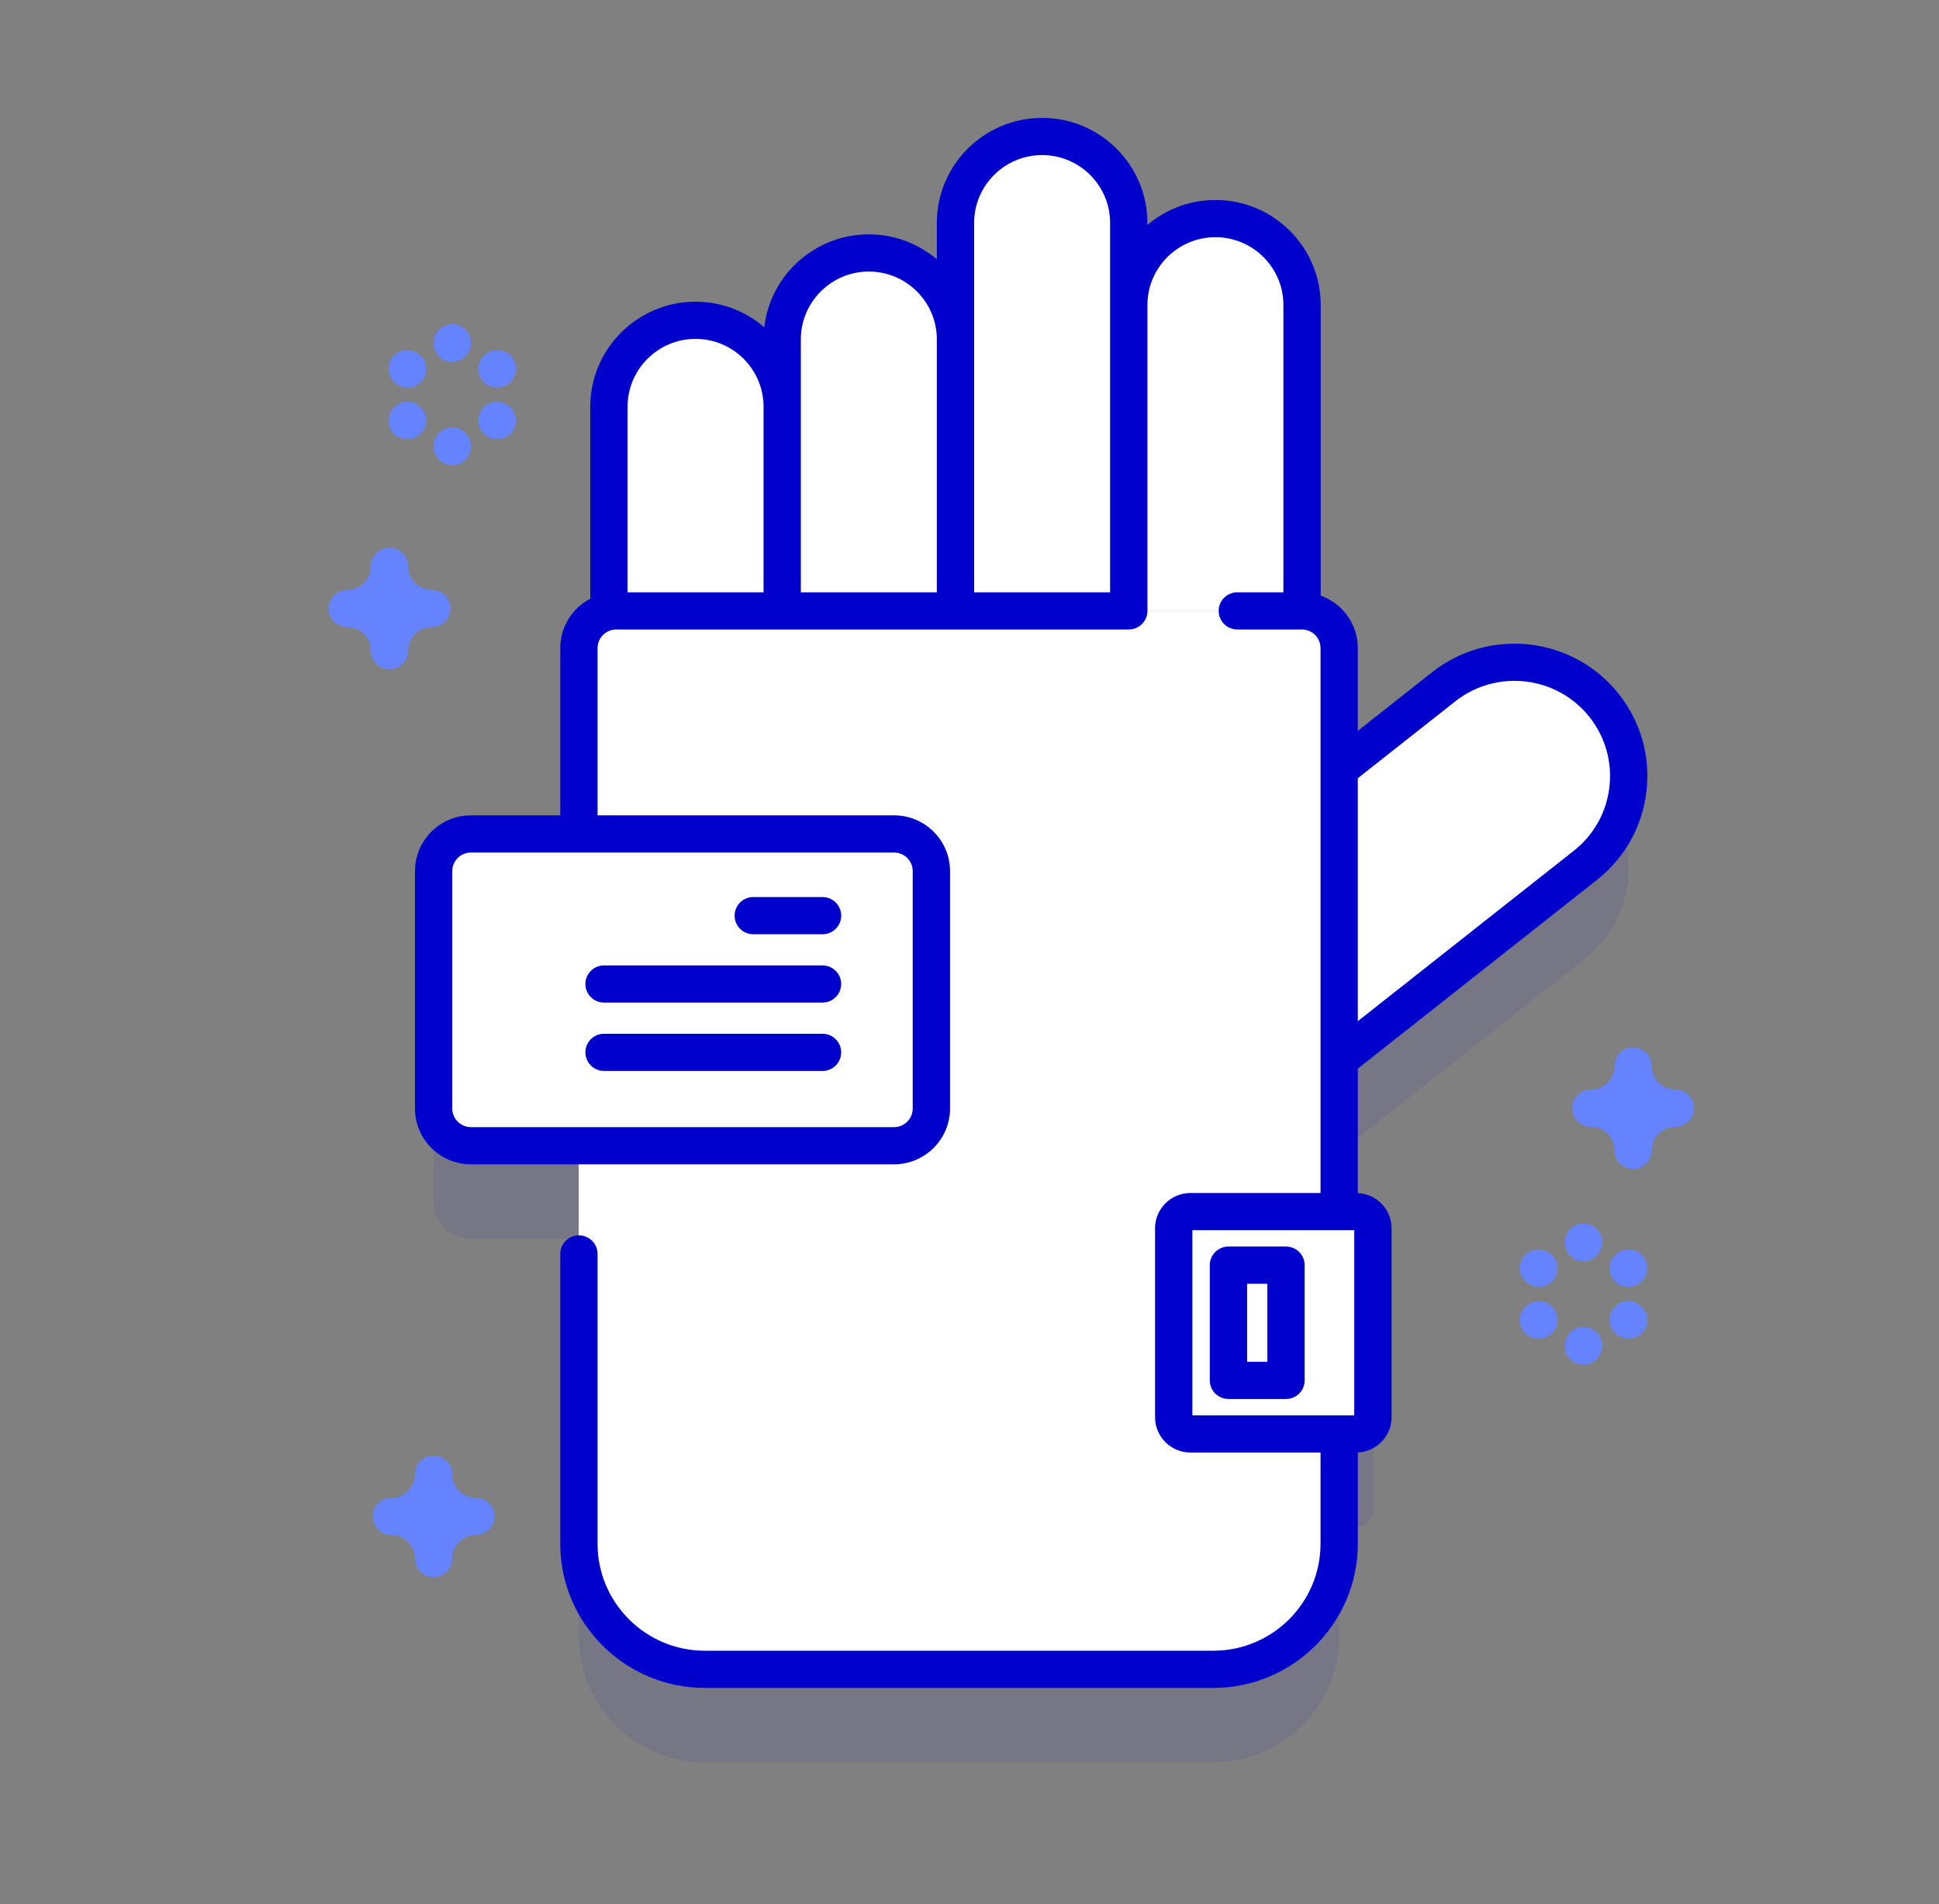 <svg width="56" height="55" viewBox="0 0 56 55" fill="none" xmlns="http://www.w3.org/2000/svg">
<rect x="0" y="0" width="56" height="55" fill="#808080" stroke="none"/>
<path opacity="0.1" d="M46.326 23.059C45.196 21.635 43.122 21.394 41.694 22.521L38.676 24.903V21.403C38.676 20.81 38.194 20.329 37.599 20.329H17.796C17.201 20.329 16.719 20.81 16.719 21.403V26.771H13.601C13.006 26.771 12.523 27.252 12.523 27.845V34.702C12.523 35.295 13.006 35.776 13.601 35.776H16.719V47.273C16.719 49.275 18.347 50.899 20.356 50.899H35.04C37.048 50.899 38.676 49.275 38.676 47.273V44.1H39.169C39.435 44.1 39.651 43.885 39.651 43.619V38.16C39.651 37.894 39.435 37.679 39.169 37.679H38.676V33.29L45.786 27.678C47.214 26.551 47.456 24.483 46.326 23.059Z" fill="#2626BC"/>
<path d="M34.406 33.974L30.314 28.816L41.694 19.836C43.122 18.709 45.196 18.95 46.325 20.374C47.456 21.798 47.214 23.866 45.786 24.993L34.406 33.974Z" fill="white"/>
<path d="M38.676 18.718V44.587C38.676 46.59 37.048 48.214 35.039 48.214H20.356C18.347 48.214 16.719 46.59 16.719 44.587V18.718C16.719 18.125 17.201 17.644 17.796 17.644H37.599C38.194 17.644 38.676 18.125 38.676 18.718Z" fill="white"/>
<path d="M38.677 18.718V23.972L21.166 48.215H20.357C18.348 48.215 16.72 46.59 16.72 44.588V18.718C16.72 18.125 17.202 17.644 17.797 17.644H37.6C38.195 17.644 38.677 18.125 38.677 18.718Z" fill="white"/>
<path d="M38.676 18.718V28.591L16.719 22.375V18.718C16.719 18.125 17.201 17.644 17.796 17.644H37.599C38.194 17.644 38.676 18.125 38.676 18.718Z" fill="white"/>
<path d="M22.591 17.644H17.586V11.747C17.586 10.369 18.706 9.251 20.088 9.251C21.47 9.251 22.59 10.369 22.59 11.747V17.644H22.591Z" fill="white"/>
<path d="M27.595 17.644H22.591V9.802C22.591 8.423 23.711 7.306 25.093 7.306C26.475 7.306 27.595 8.423 27.595 9.802V17.644H27.595Z" fill="white"/>
<path d="M32.599 17.644H27.595V6.437C27.595 5.059 28.715 3.942 30.097 3.942C31.479 3.942 32.599 5.059 32.599 6.437V17.644H32.599Z" fill="white"/>
<path d="M37.604 17.643H32.6V8.809C32.6 7.43 33.72 6.313 35.102 6.313C36.484 6.313 37.604 7.43 37.604 8.809V17.643H37.604Z" fill="white"/>
<path d="M33.898 35.474V40.934C33.898 41.2 34.113 41.415 34.379 41.415H39.169C39.435 41.415 39.651 41.2 39.651 40.934V35.474C39.651 35.209 39.435 34.994 39.169 34.994H34.379C34.113 34.994 33.898 35.209 33.898 35.474ZM37.142 39.868H35.479V36.54H37.142V39.868Z" fill="white"/>
<path d="M25.822 33.091H13.601C13.006 33.091 12.523 32.61 12.523 32.017V25.16C12.523 24.567 13.006 24.086 13.601 24.086H25.822C26.416 24.086 26.899 24.567 26.899 25.16V32.017C26.899 32.61 26.416 33.091 25.822 33.091Z" fill="white"/>
<path d="M46.749 20.041C45.436 18.387 43.019 18.106 41.361 19.415L39.215 21.108V18.718C39.215 18.02 38.767 17.426 38.143 17.203V8.809C38.143 7.137 36.779 5.776 35.102 5.776C34.354 5.776 33.669 6.048 33.138 6.496V6.438C33.138 4.765 31.774 3.405 30.098 3.405C28.421 3.405 27.057 4.765 27.057 6.438V7.489C26.526 7.04 25.841 6.769 25.093 6.769C23.535 6.769 22.247 7.944 22.073 9.452C21.54 8.993 20.846 8.714 20.088 8.714C18.412 8.714 17.048 10.075 17.048 11.747V17.292C16.533 17.562 16.181 18.099 16.181 18.718V23.549H13.601C12.71 23.549 11.985 24.272 11.985 25.16V32.017C11.985 32.905 12.71 33.628 13.601 33.628H25.822C26.713 33.628 27.438 32.905 27.438 32.017V25.16C27.438 24.272 26.713 23.549 25.822 23.549H17.258V18.718C17.258 18.422 17.5 18.181 17.797 18.181H32.6C32.897 18.181 33.139 17.941 33.139 17.644V8.809C33.139 7.729 34.02 6.851 35.102 6.851C36.185 6.851 37.066 7.729 37.066 8.809V17.107H35.734C35.437 17.107 35.196 17.347 35.196 17.644C35.196 17.941 35.437 18.181 35.734 18.181H37.6C37.897 18.181 38.138 18.422 38.138 18.718V34.457H34.38C33.817 34.457 33.359 34.913 33.359 35.474V40.934C33.359 41.495 33.817 41.952 34.38 41.952H38.138V44.587C38.138 46.291 36.748 47.677 35.04 47.677H20.357C18.648 47.677 17.258 46.291 17.258 44.587V36.217C17.258 35.92 17.017 35.68 16.72 35.68C16.422 35.68 16.181 35.92 16.181 36.217V44.587C16.181 46.883 18.054 48.751 20.357 48.751H35.04C37.342 48.751 39.215 46.883 39.215 44.587V41.95C39.757 41.925 40.19 41.48 40.19 40.934V35.474C40.19 34.929 39.757 34.483 39.215 34.459V30.864L46.121 25.414C46.925 24.78 47.432 23.872 47.551 22.857C47.669 21.842 47.385 20.842 46.749 20.041ZM26.36 25.16V32.017C26.36 32.313 26.119 32.554 25.822 32.554H13.601C13.304 32.554 13.062 32.313 13.062 32.017V25.16C13.062 24.864 13.304 24.623 13.601 24.623H25.822C26.119 24.623 26.36 24.864 26.36 25.16ZM18.125 11.747C18.125 10.667 19.006 9.788 20.088 9.788C21.171 9.788 22.052 10.667 22.052 11.747V17.107H18.125V11.747H18.125ZM23.129 11.747V9.802C23.129 8.722 24.01 7.843 25.093 7.843C26.176 7.843 27.057 8.722 27.057 9.802V17.107H23.129V11.747H23.129ZM28.134 9.802V6.438C28.134 5.358 29.015 4.479 30.098 4.479C31.18 4.479 32.061 5.358 32.061 6.438V8.809V17.107H28.134V9.802ZM34.437 35.531H39.112V40.878H34.437V35.531ZM46.481 22.733C46.396 23.463 46.031 24.116 45.453 24.572L39.215 29.494V22.477L42.029 20.257C43.222 19.316 44.96 19.518 45.904 20.707C46.361 21.283 46.566 22.003 46.481 22.733Z" fill="#0000CC"/>
<path d="M37.142 36.003H35.479C35.182 36.003 34.94 36.244 34.94 36.541V39.868C34.94 40.165 35.182 40.406 35.479 40.406H37.142C37.439 40.406 37.68 40.165 37.68 39.868V36.541C37.68 36.244 37.439 36.003 37.142 36.003ZM36.603 39.331H36.018V37.078H36.603V39.331Z" fill="#0000CC"/>
<path d="M23.756 26.983H21.754C21.457 26.983 21.216 26.742 21.216 26.446C21.216 26.149 21.457 25.909 21.754 25.909H23.756C24.053 25.909 24.295 26.149 24.295 26.446C24.295 26.742 24.053 26.983 23.756 26.983Z" fill="#0000CC"/>
<path d="M23.756 28.957H17.446C17.148 28.957 16.907 28.717 16.907 28.42C16.907 28.124 17.148 27.883 17.446 27.883H23.756C24.053 27.883 24.294 28.124 24.294 28.42C24.294 28.717 24.053 28.957 23.756 28.957Z" fill="#0000CC"/>
<path d="M23.756 30.932H17.446C17.148 30.932 16.907 30.691 16.907 30.395C16.907 30.098 17.148 29.857 17.446 29.857H23.756C24.053 29.857 24.294 30.098 24.294 30.395C24.294 30.691 24.053 30.932 23.756 30.932Z" fill="#0000CC"/>
<path d="M11.251 19.329C10.953 19.329 10.712 19.089 10.712 18.792C10.712 18.417 10.406 18.112 10.03 18.112C9.732 18.112 9.491 17.872 9.491 17.575C9.491 17.278 9.732 17.038 10.03 17.038C10.406 17.038 10.712 16.733 10.712 16.357C10.712 16.061 10.953 15.82 11.251 15.82C11.548 15.82 11.789 16.061 11.789 16.357C11.789 16.733 12.095 17.038 12.471 17.038C12.769 17.038 13.01 17.278 13.01 17.575C13.01 17.872 12.769 18.112 12.471 18.112C12.095 18.112 11.789 18.417 11.789 18.792C11.789 19.089 11.548 19.329 11.251 19.329Z" fill="#6583FE"/>
<path d="M47.168 33.761C46.87 33.761 46.629 33.521 46.629 33.224C46.629 32.849 46.323 32.544 45.947 32.544C45.649 32.544 45.408 32.304 45.408 32.007C45.408 31.71 45.649 31.47 45.947 31.47C46.323 31.47 46.629 31.165 46.629 30.79C46.629 30.493 46.87 30.252 47.168 30.252C47.465 30.252 47.706 30.493 47.706 30.79C47.706 31.165 48.012 31.47 48.388 31.47C48.686 31.47 48.927 31.71 48.927 32.007C48.927 32.304 48.686 32.544 48.388 32.544C48.012 32.544 47.706 32.849 47.706 33.224C47.706 33.521 47.465 33.761 47.168 33.761Z" fill="#6583FE"/>
<path d="M12.524 45.553C12.226 45.553 11.985 45.312 11.985 45.016C11.985 44.64 11.679 44.335 11.303 44.335C11.006 44.335 10.765 44.095 10.765 43.798C10.765 43.501 11.006 43.261 11.303 43.261C11.679 43.261 11.985 42.956 11.985 42.581C11.985 42.284 12.226 42.044 12.524 42.044C12.821 42.044 13.062 42.284 13.062 42.581C13.062 42.956 13.368 43.261 13.745 43.261C14.042 43.261 14.283 43.501 14.283 43.798C14.283 44.095 14.042 44.335 13.745 44.335C13.369 44.335 13.062 44.64 13.062 45.016C13.062 45.312 12.821 45.553 12.524 45.553Z" fill="#6583FE"/>
<path d="M13.062 10.453C12.765 10.453 12.523 10.212 12.523 9.916V9.899C12.523 9.603 12.765 9.362 13.062 9.362C13.359 9.362 13.601 9.603 13.601 9.899V9.916C13.601 10.212 13.359 10.453 13.062 10.453Z" fill="#6583FE"/>
<path d="M13.062 13.437C12.765 13.437 12.523 13.197 12.523 12.9V12.884C12.523 12.587 12.765 12.347 13.062 12.347C13.359 12.347 13.601 12.587 13.601 12.884V12.9C13.601 13.197 13.359 13.437 13.062 13.437Z" fill="#6583FE"/>
<path d="M11.773 11.195C11.681 11.195 11.588 11.171 11.504 11.123L11.489 11.114C11.232 10.966 11.144 10.637 11.293 10.38C11.442 10.124 11.772 10.036 12.029 10.185L12.043 10.193C12.301 10.341 12.389 10.67 12.239 10.927C12.14 11.099 11.959 11.195 11.773 11.195Z" fill="#6583FE"/>
<path d="M14.365 12.687C14.273 12.687 14.181 12.664 14.096 12.615L14.082 12.607C13.824 12.459 13.736 12.13 13.885 11.873C14.033 11.616 14.363 11.528 14.62 11.677L14.634 11.684C14.892 11.833 14.98 12.161 14.832 12.418C14.732 12.591 14.551 12.687 14.365 12.687Z" fill="#6583FE"/>
<path d="M11.76 12.687C11.574 12.687 11.393 12.591 11.293 12.419C11.144 12.162 11.232 11.834 11.489 11.685L11.504 11.677C11.761 11.528 12.091 11.616 12.239 11.873C12.389 12.129 12.301 12.458 12.043 12.607L12.029 12.615C11.944 12.664 11.851 12.687 11.76 12.687Z" fill="#6583FE"/>
<path d="M14.352 11.195C14.165 11.195 13.984 11.098 13.885 10.926C13.736 10.669 13.824 10.341 14.082 10.192L14.096 10.184C14.354 10.036 14.683 10.124 14.832 10.381C14.98 10.638 14.892 10.967 14.634 11.115L14.62 11.123C14.536 11.172 14.443 11.195 14.352 11.195Z" fill="#6583FE"/>
<path d="M45.735 36.43C45.438 36.43 45.196 36.19 45.196 35.893V35.877C45.196 35.58 45.438 35.34 45.735 35.34C46.032 35.34 46.273 35.58 46.273 35.877V35.893C46.273 36.19 46.032 36.43 45.735 36.43Z" fill="#6583FE"/>
<path d="M45.735 39.415C45.438 39.415 45.196 39.174 45.196 38.877V38.861C45.196 38.565 45.438 38.324 45.735 38.324C46.032 38.324 46.273 38.565 46.273 38.861V38.877C46.273 39.174 46.032 39.415 45.735 39.415Z" fill="#6583FE"/>
<path d="M44.446 37.172C44.355 37.172 44.263 37.149 44.179 37.101L44.165 37.093C43.907 36.946 43.817 36.618 43.965 36.361C44.112 36.103 44.441 36.014 44.699 36.161L44.713 36.169C44.972 36.316 45.061 36.644 44.914 36.901C44.814 37.075 44.633 37.172 44.446 37.172Z" fill="#6583FE"/>
<path d="M47.038 38.665C46.946 38.665 46.853 38.641 46.768 38.592L46.754 38.584C46.497 38.435 46.409 38.107 46.558 37.85C46.707 37.593 47.036 37.506 47.294 37.654L47.308 37.663C47.565 37.811 47.653 38.14 47.504 38.397C47.404 38.569 47.223 38.665 47.038 38.665Z" fill="#6583FE"/>
<path d="M44.433 38.665C44.247 38.665 44.066 38.568 43.966 38.397C43.817 38.14 43.905 37.811 44.162 37.663L44.176 37.654C44.434 37.506 44.763 37.594 44.912 37.85C45.061 38.107 44.974 38.435 44.716 38.584L44.702 38.592C44.617 38.641 44.524 38.665 44.433 38.665Z" fill="#6583FE"/>
<path d="M47.025 37.172C46.837 37.172 46.656 37.075 46.556 36.901C46.409 36.644 46.499 36.316 46.757 36.169L46.771 36.161C47.029 36.014 47.358 36.103 47.506 36.361C47.653 36.618 47.563 36.946 47.305 37.093L47.291 37.101C47.207 37.149 47.115 37.172 47.025 37.172Z" fill="#6583FE"/>
</svg>

